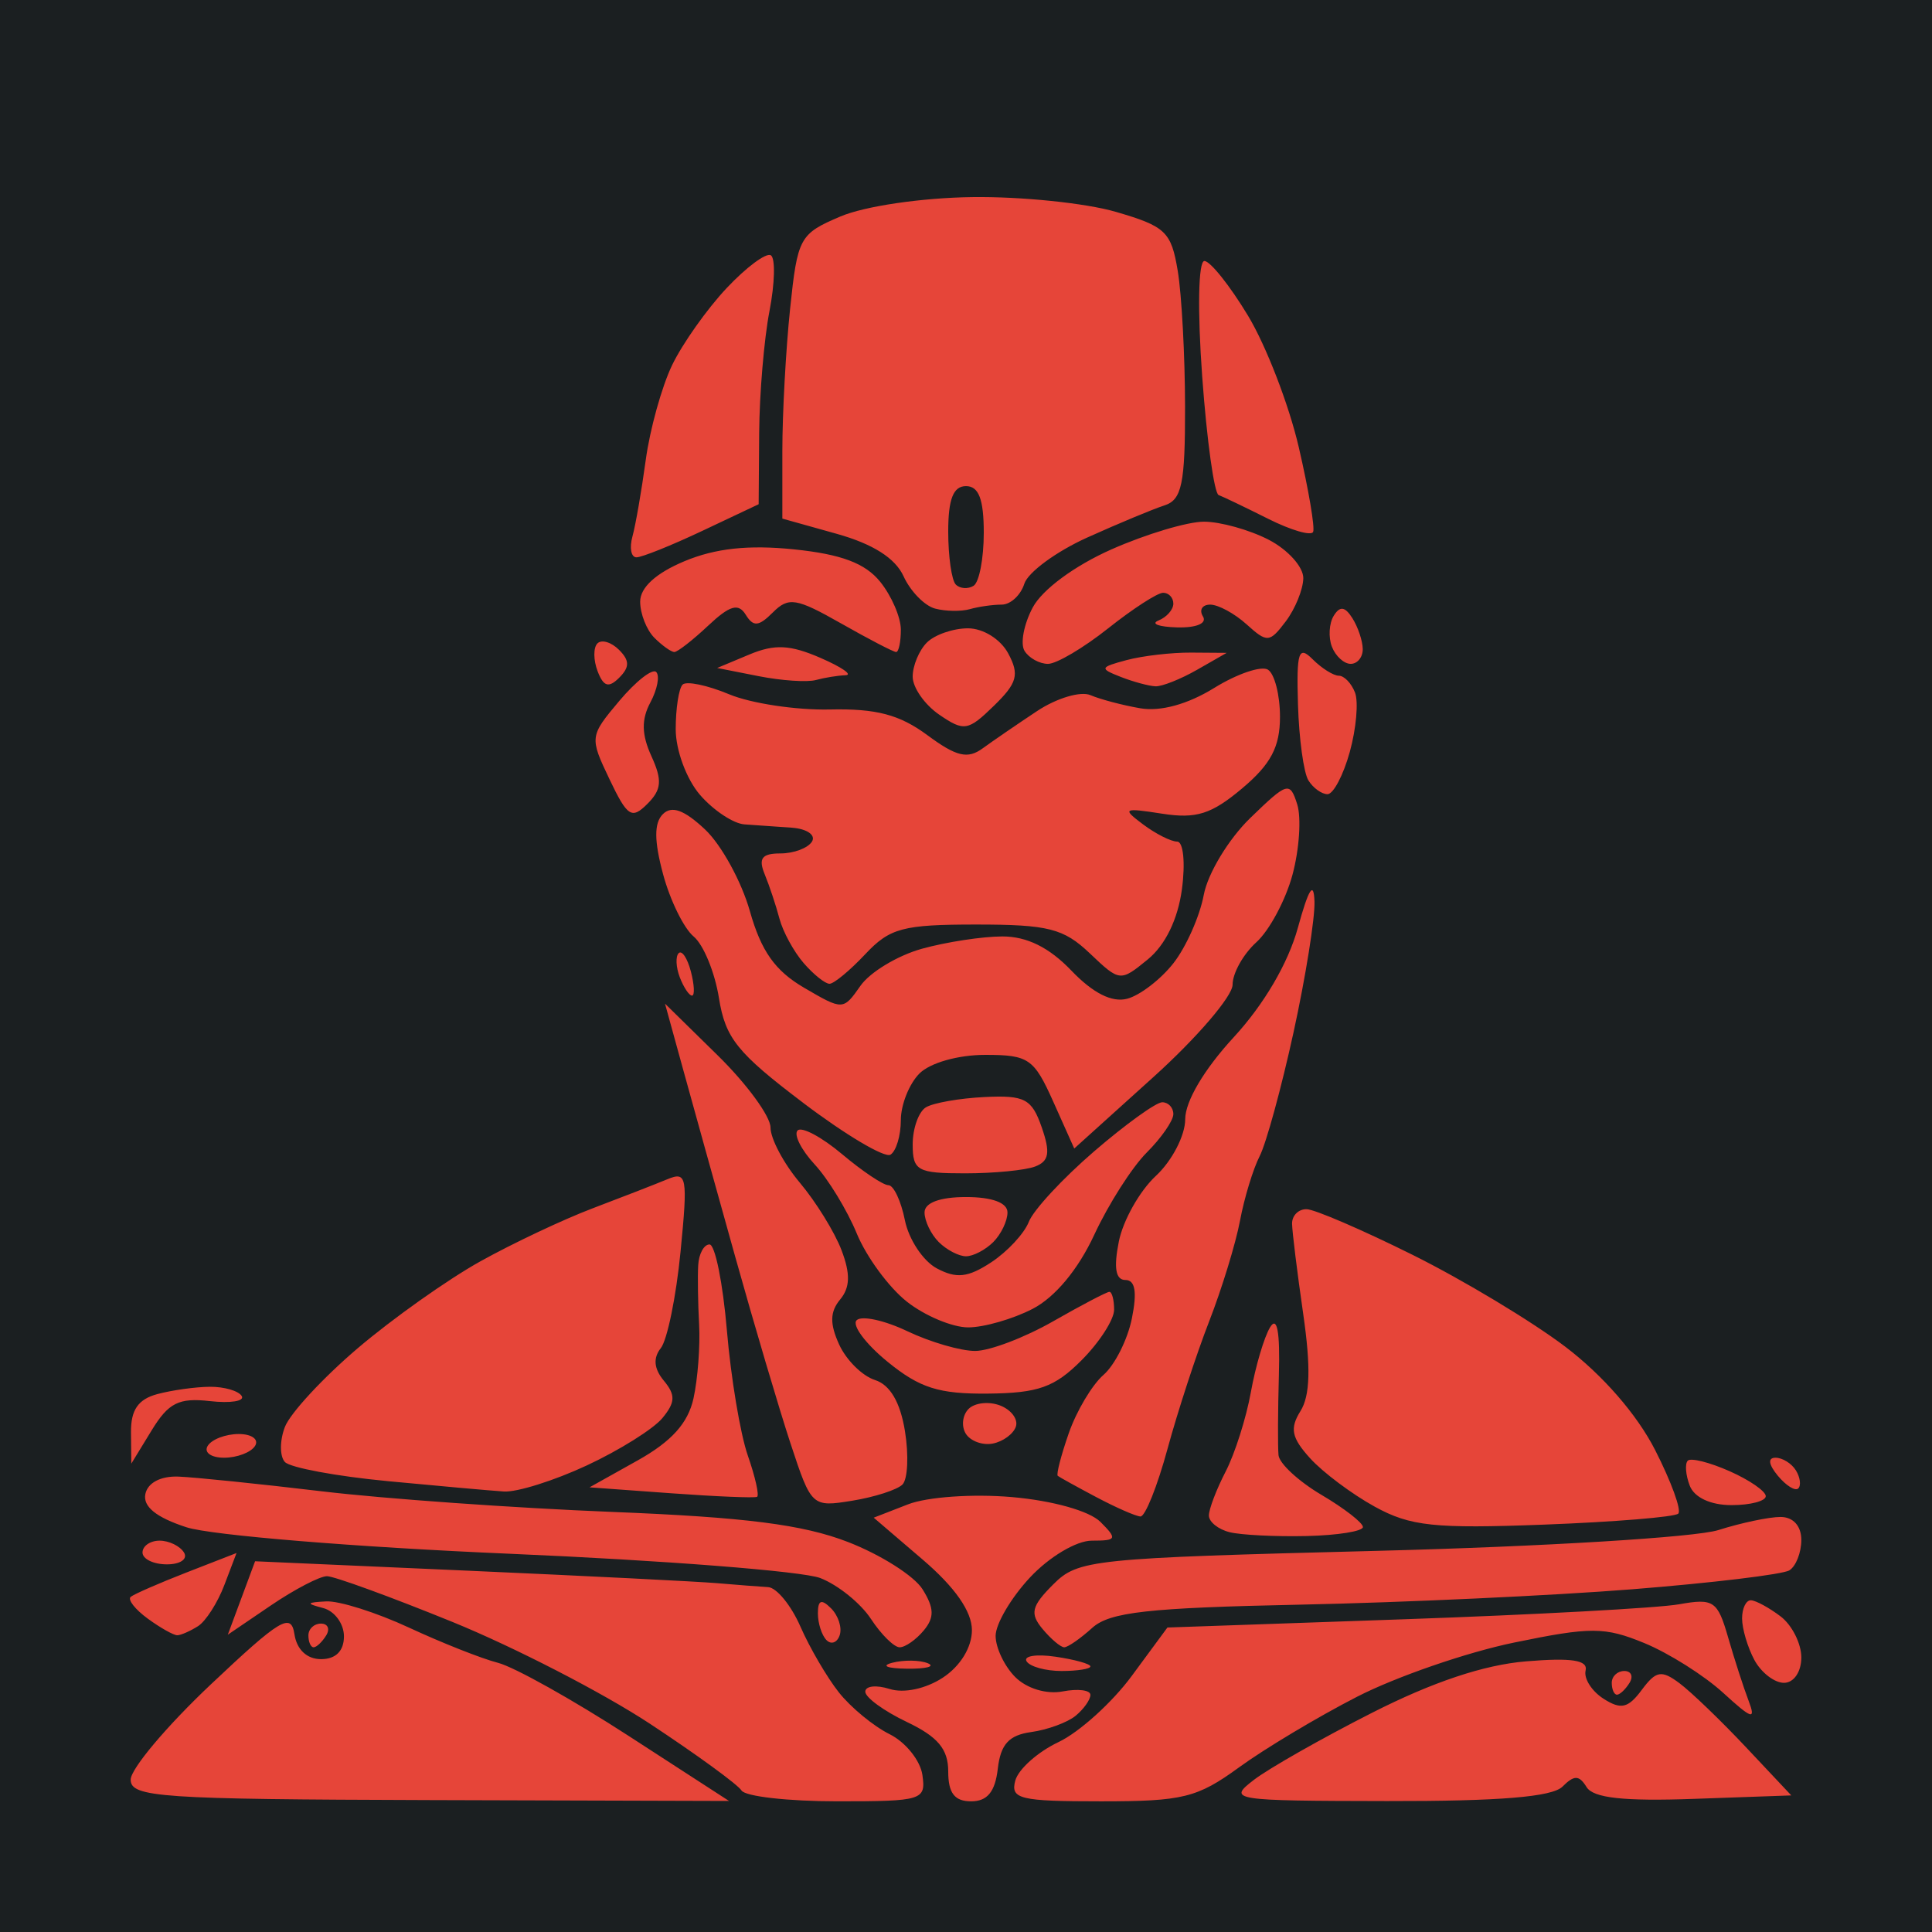 <?xml version="1.0" encoding="UTF-8" standalone="no"?>
<svg
   width="240"
   height="240"
   version="1.1"
   id="svg40"
   sodipodi:docname="FBCalphaclass.svg"
   inkscape:version="1.3.2 (091e20e, 2023-11-25, custom)"
   xml:space="preserve"
   xmlns:inkscape="http://www.inkscape.org/namespaces/inkscape"
   xmlns:sodipodi="http://sodipodi.sourceforge.net/DTD/sodipodi-0.dtd"
   xmlns="http://www.w3.org/2000/svg"
   xmlns:svg="http://www.w3.org/2000/svg"><defs
     id="defs40"><filter
       style="color-interpolation-filters:sRGB;"
       inkscape:label="Drop Shadow"
       id="filter3"
       x="-0.173"
       y="-0.162"
       width="1.345"
       height="1.323"><feFlood
         result="flood"
         in="SourceGraphic"
         flood-opacity="1"
         flood-color="rgb(58,63,94)"
         id="feFlood2" /><feGaussianBlur
         result="blur"
         in="SourceGraphic"
         stdDeviation="15"
         id="feGaussianBlur2" /><feOffset
         result="offset"
         in="blur"
         dx="0"
         dy="0"
         id="feOffset2" /><feComposite
         result="comp1"
         operator="out"
         in="flood"
         in2="offset"
         id="feComposite2" /><feComposite
         result="comp2"
         operator="atop"
         in="comp1"
         in2="SourceGraphic"
         id="feComposite3" /></filter><filter
       style="color-interpolation-filters:sRGB;"
       inkscape:label="Drop Shadow"
       id="filter6"
       x="-0.081"
       y="-0.084"
       width="1.162"
       height="1.169"><feFlood
         result="flood"
         in="SourceGraphic"
         flood-opacity="1"
         flood-color="rgb(58,63,94)"
         id="feFlood5" /><feGaussianBlur
         result="blur"
         in="SourceGraphic"
         stdDeviation="7"
         id="feGaussianBlur5" /><feOffset
         result="offset"
         in="blur"
         dx="0"
         dy="0"
         id="feOffset5" /><feComposite
         result="comp1"
         operator="out"
         in="flood"
         in2="offset"
         id="feComposite5" /><feComposite
         result="comp2"
         operator="atop"
         in="comp1"
         in2="SourceGraphic"
         id="feComposite6" /></filter></defs><sodipodi:namedview
     id="namedview40"
     pagecolor="#505050"
     bordercolor="#eeeeee"
     borderopacity="1"
     inkscape:showpageshadow="0"
     inkscape:pageopacity="0"
     inkscape:pagecheckerboard="0"
     inkscape:deskcolor="#505050"
     inkscape:zoom="2.3747003"
     inkscape:cx="95.169905"
     inkscape:cy="97.064881"
     inkscape:window-width="1920"
     inkscape:window-height="1017"
     inkscape:window-x="-8"
     inkscape:window-y="-8"
     inkscape:window-maximized="1"
     inkscape:current-layer="svg40" /><path
     style="fill:#1b1f21;stroke:none"
     d="M0 0v240h240V0H0z"
     id="path1" /><path
     style="fill:#e64539;fill-opacity:1;filter:url(#filter6)"
     d="m 16.233,221.074 c 0,-1.336 4.471,-6.651 9.935,-11.81 8.644,-8.162 9.996,-8.977 10.406,-6.27 0.292,1.93 1.549,3.111 3.312,3.111 1.824,0 2.841,-1.015 2.841,-2.836 0,-1.56 -1.159,-3.139 -2.576,-3.509 -2.165,-0.566 -2.106,-0.698 0.368,-0.829 1.619,-0.086 6.255,1.383 10.303,3.263 4.048,1.881 9.015,3.846 11.039,4.367 2.024,0.521 9.31,4.595 16.191,9.054 l 12.511,8.107 -37.165,-0.109 c -33.517,-0.098 -37.165,-0.347 -37.165,-2.538 z m 75.881,1.349 c -0.457,-0.739 -5.585,-4.476 -11.395,-8.304 -5.81,-3.828 -16.845,-9.515 -24.522,-12.639 -7.676,-3.123 -14.687,-5.679 -15.58,-5.679 -0.892,0 -4.029,1.635 -6.971,3.634 l -5.348,3.634 1.695,-4.562 1.695,-4.562 26.494,1.173 c 14.572,0.645 28.481,1.343 30.909,1.55 2.429,0.207 5.277,0.428 6.331,0.49 1.053,0.062 2.856,2.266 4.007,4.897 1.151,2.631 3.301,6.311 4.778,8.179 1.477,1.867 4.31,4.202 6.296,5.188 1.986,0.986 3.822,3.267 4.081,5.068 0.45,3.136 0.003,3.275 -10.584,3.275 -6.08,0 -11.428,-0.605 -11.885,-1.344 z m 25.679,-2.359 c 0,-2.783 -1.28,-4.314 -5.152,-6.16 -2.833,-1.351 -5.152,-3.041 -5.152,-3.755 0,-0.714 1.357,-0.868 3.016,-0.341 1.775,0.564 4.5,-0.015 6.623,-1.407 2.17,-1.422 3.608,-3.771 3.608,-5.895 0,-2.319 -2.094,-5.324 -6.1,-8.753 l -6.1,-5.222 4.261,-1.656 c 2.387,-0.928 8.066,-1.325 12.917,-0.902 5.052,0.44 9.627,1.724 10.987,3.083 2.125,2.125 2.031,2.33 -1.075,2.33 -1.911,0 -5.278,2.006 -7.675,4.571 -2.349,2.514 -4.27,5.779 -4.27,7.254 0,1.476 1.098,3.781 2.44,5.123 1.421,1.421 3.88,2.165 5.888,1.781 1.896,-0.362 3.447,-0.17 3.447,0.429 0,0.598 -0.828,1.768 -1.84,2.599 -1.012,0.831 -3.496,1.74 -5.52,2.02 -2.763,0.382 -3.796,1.518 -4.145,4.557 -0.329,2.859 -1.301,4.048 -3.312,4.048 -2.059,0 -2.846,-1.024 -2.846,-3.704 z m 8.33,1.128 c 0.382,-1.417 2.798,-3.569 5.367,-4.784 2.57,-1.214 6.666,-4.913 9.102,-8.22 l 4.43,-6.012 29.438,-1.026 c 16.191,-0.565 31.541,-1.401 34.112,-1.859 4.303,-0.766 4.788,-0.44 6.096,4.095 0.782,2.71 1.926,6.252 2.544,7.871 0.943,2.473 0.439,2.318 -3.152,-0.967 -2.351,-2.151 -6.756,-4.931 -9.788,-6.178 -4.931,-2.028 -6.64,-2.034 -16.191,-0.065 -5.873,1.211 -14.652,4.241 -19.509,6.733 -4.857,2.492 -11.446,6.433 -14.641,8.759 -5.205,3.789 -6.989,4.229 -17.157,4.229 -10.09,0 -11.27,-0.285 -10.652,-2.576 z m 29.625,-0.08 c 1.851,-1.425 8.457,-5.176 14.68,-8.337 7.554,-3.837 13.916,-5.962 19.143,-6.396 5.676,-0.471 7.711,-0.155 7.398,1.147 -0.237,0.988 0.767,2.563 2.232,3.499 2.162,1.383 3.052,1.178 4.738,-1.091 1.778,-2.393 2.452,-2.513 4.697,-0.836 1.442,1.077 5.156,4.652 8.254,7.946 l 5.632,5.988 -12.13,0.431 c -8.68,0.309 -12.462,-0.106 -13.298,-1.46 -0.931,-1.506 -1.541,-1.519 -2.996,-0.063 -1.279,1.279 -7.812,1.818 -21.771,1.795 -19.333,-0.032 -19.841,-0.112 -16.578,-2.623 z m 44.47,-12.063 c 0,-0.81 0.701,-1.472 1.559,-1.472 0.857,0 1.149,0.662 0.649,1.472 -0.5,0.81 -1.202,1.472 -1.559,1.472 -0.357,0 -0.649,-0.662 -0.649,-1.472 z m 17.714,-2.847 c -0.838,-1.566 -1.524,-3.884 -1.524,-5.152 0,-1.268 0.497,-2.284 1.104,-2.258 0.607,0.026 2.263,0.927 3.68,2.002 1.417,1.075 2.576,3.373 2.576,5.105 0,1.785 -0.934,3.149 -2.156,3.149 -1.186,0 -2.842,-1.281 -3.68,-2.847 z m -107.103,0.355 c 1.432,-0.373 3.419,-0.349 4.416,0.054 0.997,0.403 -0.175,0.709 -2.604,0.679 -2.429,-0.03 -3.244,-0.36 -1.812,-0.733 z m 16.695,-0.186 c -0.41,-0.663 1.207,-0.919 3.593,-0.569 2.386,0.35 4.338,0.893 4.338,1.206 0,0.313 -1.617,0.569 -3.593,0.569 -1.976,0 -3.928,-0.542 -4.338,-1.206 z m -89.213,-3.21 c 0,-0.81 0.701,-1.472 1.559,-1.472 0.857,0 1.149,0.662 0.649,1.472 -0.5,0.81 -1.202,1.472 -1.559,1.472 -0.357,0 -0.649,-0.662 -0.649,-1.472 z m 64.364,0.583 c -0.59,-0.59 -1.073,-2.089 -1.073,-3.33 0,-1.657 0.435,-1.821 1.637,-0.619 0.901,0.901 1.384,2.399 1.073,3.33 -0.31,0.931 -1.047,1.21 -1.637,0.619 z m 5.512,-2.642 c -1.272,-1.942 -4.103,-4.224 -6.289,-5.071 -2.187,-0.847 -19.541,-2.205 -38.565,-3.018 -19.024,-0.813 -37.099,-2.293 -40.166,-3.289 -3.756,-1.22 -5.425,-2.566 -5.111,-4.122 0.282,-1.402 1.898,-2.257 4.105,-2.174 2.002,0.076 10.017,0.898 17.813,1.827 7.796,0.929 24.023,2.081 36.061,2.56 16.549,0.659 23.691,1.568 29.283,3.729 4.068,1.572 8.246,4.219 9.284,5.881 1.456,2.332 1.491,3.501 0.151,5.115 -0.955,1.151 -2.303,2.092 -2.994,2.092 -0.692,0 -2.299,-1.589 -3.571,-3.531 z m 21.313,1.243 c -1.588,-1.914 -1.371,-2.817 1.33,-5.52 3.098,-3.101 4.729,-3.27 40.355,-4.177 20.42,-0.52 39.44,-1.679 42.268,-2.576 2.828,-0.896 6.305,-1.63 7.727,-1.63 1.578,0 2.586,1.113 2.586,2.857 0,1.571 -0.669,3.27 -1.487,3.776 -0.818,0.505 -9.594,1.562 -19.502,2.349 -9.909,0.787 -28.461,1.646 -41.227,1.91 -18.96,0.392 -23.699,0.922 -25.874,2.889 -1.464,1.325 -3.026,2.409 -3.47,2.409 -0.444,0 -1.662,-1.03 -2.707,-2.288 z M 18.356,201.074 c -1.57,-1.148 -2.525,-2.365 -2.121,-2.704 0.403,-0.339 3.527,-1.704 6.941,-3.033 l 6.207,-2.416 -1.516,3.986 c -0.834,2.193 -2.302,4.487 -3.263,5.098 -0.961,0.611 -2.118,1.121 -2.57,1.134 -0.452,0.012 -2.107,-0.917 -3.677,-2.065 z m -0.652,-8.216 c 0,-0.81 0.954,-1.472 2.121,-1.472 1.167,0 2.53,0.662 3.031,1.472 0.5,0.81 -0.454,1.472 -2.121,1.472 -1.667,0 -3.031,-0.662 -3.031,-1.472 z m 135.045,-2.524 c -1.417,-0.349 -2.576,-1.282 -2.576,-2.072 0,-0.79 0.937,-3.248 2.082,-5.462 1.145,-2.214 2.555,-6.652 3.132,-9.862 0.578,-3.21 1.649,-6.83 2.38,-8.044 0.883,-1.467 1.252,0.507 1.101,5.888 -0.126,4.452 -0.146,8.946 -0.046,9.985 0.1,1.039 2.501,3.257 5.334,4.929 2.833,1.672 5.151,3.471 5.151,3.998 -3e-4,0.527 -3.146,1.03 -6.991,1.118 -3.845,0.088 -8.15,-0.126 -9.567,-0.476 z m 18.029,-3.169 c -2.834,-1.558 -6.448,-4.263 -8.03,-6.011 -2.315,-2.558 -2.548,-3.706 -1.191,-5.878 1.193,-1.91 1.29,-5.437 0.332,-12.061 -0.744,-5.149 -1.367,-10.189 -1.383,-11.201 -0.016,-1.012 0.798,-1.823 1.81,-1.803 1.012,0.021 6.947,2.579 13.19,5.686 6.243,3.107 14.749,8.223 18.904,11.37 4.683,3.547 8.938,8.434 11.195,12.859 2.003,3.926 3.298,7.481 2.878,7.901 -0.42,0.42 -7.916,1.035 -16.658,1.367 -13.65,0.518 -16.622,0.204 -21.048,-2.229 z m -34.588,-1.183 c -2.429,-1.289 -4.584,-2.479 -4.79,-2.646 -0.206,-0.167 0.41,-2.553 1.369,-5.304 0.959,-2.75 2.896,-6.004 4.304,-7.23 1.409,-1.226 2.998,-4.382 3.532,-7.013 0.667,-3.287 0.416,-4.784 -0.802,-4.784 -1.214,0 -1.472,-1.504 -0.818,-4.776 0.525,-2.627 2.595,-6.296 4.6,-8.155 2.004,-1.859 3.645,-5.023 3.645,-7.032 0,-2.23 2.347,-6.2 6.027,-10.191 3.758,-4.077 6.756,-9.19 7.964,-13.582 1.341,-4.875 1.978,-5.888 2.069,-3.29 0.072,2.065 -1.098,9.383 -2.602,16.262 -1.503,6.879 -3.397,13.8 -4.208,15.38 -0.811,1.58 -1.911,5.19 -2.443,8.024 -0.533,2.833 -2.258,8.463 -3.834,12.511 -1.576,4.048 -3.902,11.168 -5.168,15.823 -1.266,4.655 -2.78,8.437 -3.365,8.404 -0.585,-0.032 -3.05,-1.113 -5.478,-2.402 z m -52.82,-0.483 -10.135,-0.736 5.978,-3.344 c 4.219,-2.36 6.26,-4.63 6.938,-7.714 0.528,-2.403 0.841,-6.528 0.697,-9.167 -0.145,-2.638 -0.196,-5.956 -0.114,-7.373 0.082,-1.417 0.714,-2.576 1.405,-2.576 0.691,0 1.662,4.805 2.159,10.678 0.496,5.873 1.664,12.861 2.594,15.53 0.93,2.668 1.449,4.984 1.153,5.145 -0.296,0.161 -5.099,-0.038 -10.674,-0.443 z m 14.853,-6.118 C 96.8,175.055 93.69,164.561 91.315,156.061 88.939,147.561 86.008,137.022 84.802,132.642 l -2.193,-7.964 6.553,6.431 c 3.604,3.537 6.553,7.567 6.553,8.955 0,1.388 1.637,4.47 3.638,6.848 2.001,2.378 4.334,6.152 5.183,8.387 1.121,2.949 1.073,4.632 -0.175,6.136 -1.264,1.523 -1.296,3.003 -0.121,5.581 0.879,1.93 2.88,3.915 4.446,4.412 1.881,0.597 3.147,2.751 3.731,6.348 0.486,2.994 0.347,5.981 -0.309,6.637 -0.656,0.656 -3.465,1.561 -6.243,2.012 -4.995,0.811 -5.079,0.733 -7.64,-7.045 z m 111.683,5.172 c -0.51,-1.33 -0.619,-2.727 -0.242,-3.105 0.377,-0.377 2.711,0.21 5.186,1.306 2.475,1.096 4.5,2.493 4.5,3.105 0,0.612 -1.916,1.113 -4.258,1.113 -2.592,0 -4.621,-0.946 -5.186,-2.418 z M 48.119,183.988 c -6.344,-0.604 -12.07,-1.671 -12.725,-2.37 -0.655,-0.699 -0.657,-2.66 -0.004,-4.357 0.653,-1.697 4.723,-6.097 9.045,-9.776 4.322,-3.68 11.17,-8.533 15.218,-10.786 4.048,-2.253 10.34,-5.224 13.983,-6.603 3.643,-1.379 7.809,-3 9.259,-3.603 2.435,-1.012 2.56,-0.328 1.642,9.021 -0.546,5.564 -1.648,10.943 -2.448,11.955 -0.98,1.239 -0.856,2.56 0.378,4.048 1.47,1.771 1.432,2.691 -0.188,4.65 -1.111,1.343 -5.332,3.986 -9.379,5.873 -4.048,1.887 -8.684,3.345 -10.303,3.24 -1.619,-0.105 -8.134,-0.686 -14.478,-1.29 z M 220.853,183.326 c -1.161,-1.399 -1.273,-2.243 -0.297,-2.243 0.861,0 2.002,0.706 2.535,1.57 0.534,0.863 0.667,1.873 0.297,2.243 -0.37,0.37 -1.511,-0.336 -2.535,-1.57 z M 16.272,177.943 c -0.028,-2.793 0.886,-4.124 3.273,-4.764 1.821,-0.488 4.763,-0.897 6.537,-0.908 1.774,-0.011 3.549,0.504 3.944,1.144 0.396,0.64 -1.387,0.925 -3.961,0.634 -3.844,-0.436 -5.133,0.211 -7.217,3.619 l -2.537,4.15 z m 9.528,1.668 c 0.5,-0.81 2.234,-1.472 3.853,-1.472 1.619,0 2.534,0.662 2.034,1.472 -0.5,0.81 -2.234,1.472 -3.853,1.472 -1.619,0 -2.534,-0.662 -2.034,-1.472 z m 94.171,-1.519 c -0.572,-0.925 -0.413,-2.308 0.353,-3.074 0.766,-0.766 2.524,-0.957 3.908,-0.426 1.384,0.531 2.268,1.712 1.964,2.624 -0.304,0.912 -1.595,1.861 -2.869,2.108 -1.274,0.247 -2.784,-0.307 -3.356,-1.232 z m -9.723,-8.935 c -2.721,-2.221 -4.447,-4.539 -3.835,-5.151 0.612,-0.612 3.445,-7.5e-4 6.296,1.359 2.851,1.359 6.651,2.464 8.445,2.454 1.794,-0.01 6.144,-1.666 9.668,-3.68 3.523,-2.014 6.669,-3.662 6.991,-3.662 0.322,0 0.586,1 0.586,2.221 0,1.222 -1.821,4.049 -4.048,6.282 -3.338,3.349 -5.372,4.075 -11.601,4.138 -6.121,0.062 -8.492,-0.689 -12.502,-3.961 z m 2.413,-7.456 c -2.231,-1.755 -5.033,-5.563 -6.227,-8.463 -1.194,-2.9 -3.545,-6.76 -5.224,-8.578 -1.68,-1.818 -2.638,-3.722 -2.129,-4.231 0.509,-0.509 2.991,0.813 5.516,2.938 2.525,2.125 5.119,3.863 5.766,3.863 0.646,0 1.565,1.951 2.042,4.336 0.477,2.385 2.26,5.081 3.962,5.992 2.439,1.305 3.872,1.148 6.755,-0.742 2.013,-1.319 4.121,-3.588 4.685,-5.042 0.564,-1.454 4.211,-5.389 8.106,-8.745 3.895,-3.356 7.703,-6.102 8.463,-6.102 0.76,0 1.382,0.662 1.382,1.472 0,0.81 -1.49,2.961 -3.312,4.781 -1.821,1.82 -4.752,6.413 -6.511,10.207 -2.001,4.313 -4.869,7.762 -7.654,9.202 -2.45,1.267 -6.054,2.304 -8.009,2.304 -1.955,0 -5.38,-1.436 -7.611,-3.191 z m 3.954,-7.407 c -0.971,-0.971 -1.766,-2.627 -1.766,-3.68 0,-1.206 1.906,-1.913 5.152,-1.913 3.246,0 5.152,0.708 5.152,1.913 0,1.052 -0.795,2.708 -1.766,3.68 -0.971,0.971 -2.495,1.766 -3.385,1.766 -0.89,0 -2.414,-0.795 -3.385,-1.766 z m -3.238,-12.13 c 0,-1.976 0.735,-4.047 1.633,-4.602 0.898,-0.555 4.188,-1.133 7.311,-1.285 4.975,-0.241 5.852,0.223 7.082,3.753 1.097,3.147 0.92,4.214 -0.808,4.878 -1.217,0.467 -5.139,0.849 -8.715,0.849 -5.913,0 -6.503,-0.326 -6.503,-3.593 z m -13.594,-5.159 c -8.206,-6.212 -9.676,-8.041 -10.474,-13.029 -0.51,-3.191 -1.923,-6.628 -3.138,-7.637 -1.216,-1.009 -2.926,-4.491 -3.8,-7.738 -1.119,-4.157 -1.128,-6.365 -0.03,-7.463 1.098,-1.098 2.649,-0.536 5.241,1.899 2.025,1.902 4.531,6.468 5.57,10.146 1.405,4.976 3.129,7.412 6.737,9.519 4.824,2.817 4.859,2.816 7.004,-0.246 1.186,-1.693 4.62,-3.762 7.632,-4.599 3.012,-0.836 7.505,-1.525 9.984,-1.529 3.055,-0.006 5.82,1.361 8.578,4.24 2.688,2.806 5.042,3.994 6.934,3.499 1.576,-0.412 4.156,-2.391 5.734,-4.397 1.578,-2.006 3.278,-5.828 3.778,-8.491 0.503,-2.68 3.085,-6.952 5.78,-9.565 4.623,-4.481 4.921,-4.568 5.83,-1.703 0.527,1.66 0.264,5.595 -0.584,8.745 -0.848,3.149 -2.869,6.927 -4.492,8.396 -1.622,1.468 -2.95,3.839 -2.95,5.268 0,1.429 -4.426,6.593 -9.835,11.475 l -9.835,8.877 -2.604,-5.816 c -2.401,-5.362 -3.061,-5.816 -8.458,-5.816 -3.36,0 -6.84,0.986 -8.167,2.313 -1.272,1.272 -2.313,3.882 -2.313,5.801 0,1.918 -0.58,3.846 -1.288,4.284 -0.708,0.438 -5.584,-2.456 -10.834,-6.431 z M 84.447,121.408 c -0.479,-1.249 -0.543,-2.6 -0.141,-3.002 0.402,-0.402 1.084,0.62 1.516,2.271 0.432,1.651 0.495,3.002 0.141,3.002 -0.354,0 -1.037,-1.022 -1.516,-2.271 z m 15.383,-1.776 c -1.226,-1.417 -2.578,-3.9 -3.005,-5.52 -0.427,-1.619 -1.254,-4.103 -1.837,-5.52 -0.807,-1.96 -0.34,-2.576 1.954,-2.576 1.658,0 3.424,-0.662 3.924,-1.472 0.5,-0.81 -0.62,-1.585 -2.489,-1.724 -1.869,-0.138 -4.519,-0.324 -5.889,-0.412 -1.37,-0.088 -3.854,-1.732 -5.52,-3.653 -1.69,-1.949 -3.029,-5.561 -3.029,-8.174 0,-2.575 0.385,-5.066 0.856,-5.537 0.471,-0.471 3.073,0.07 5.782,1.202 2.71,1.132 8.335,1.982 12.502,1.888 5.758,-0.13 8.664,0.634 12.111,3.183 3.617,2.674 5.011,3.007 6.88,1.645 1.29,-0.939 4.332,-3.024 6.761,-4.633 2.429,-1.609 5.409,-2.499 6.623,-1.978 1.214,0.521 4.002,1.256 6.194,1.633 2.515,0.433 5.9,-0.497 9.172,-2.519 2.852,-1.763 5.861,-2.788 6.685,-2.279 0.824,0.509 1.499,3.146 1.499,5.86 0,3.742 -1.136,5.89 -4.702,8.89 -3.81,3.206 -5.695,3.802 -9.935,3.142 -4.835,-0.753 -5.016,-0.652 -2.376,1.326 1.571,1.177 3.48,2.141 4.241,2.141 0.766,0 1.031,2.638 0.592,5.908 -0.501,3.735 -2.061,6.945 -4.241,8.726 -3.422,2.796 -3.478,2.79 -7.209,-0.757 -3.249,-3.088 -5.166,-3.574 -14.094,-3.574 -9.12,0 -10.74,0.432 -13.791,3.68 -1.901,2.024 -3.901,3.68 -4.444,3.68 -0.543,0 -1.99,-1.159 -3.216,-2.576 z M 75.708,96.787 c -2.479,-5.199 -2.462,-5.337 1.222,-9.715 2.056,-2.443 4.119,-4.06 4.585,-3.594 0.466,0.466 0.141,2.169 -0.724,3.784 -1.13,2.111 -1.094,3.985 0.129,6.668 1.369,3.005 1.272,4.16 -0.499,5.931 -1.951,1.951 -2.483,1.604 -4.714,-3.075 z m 86.824,0.152 c -0.584,-0.945 -1.166,-5.178 -1.292,-9.405 -0.196,-6.562 0.07,-7.387 1.817,-5.641 1.125,1.125 2.59,2.046 3.255,2.046 0.665,0 1.572,0.944 2.014,2.098 0.443,1.154 0.151,4.466 -0.648,7.359 -0.799,2.894 -2.045,5.261 -2.769,5.261 -0.724,0 -1.794,-0.773 -2.378,-1.719 z m -45.844,-8.151 c -1.821,-1.245 -3.312,-3.375 -3.312,-4.734 0,-1.358 0.795,-3.265 1.766,-4.236 0.971,-0.971 3.266,-1.766 5.1,-1.766 1.893,0 4.057,1.352 5.008,3.128 1.406,2.626 1.119,3.669 -1.788,6.5 -3.207,3.124 -3.706,3.205 -6.774,1.108 z M 74.238,83.386 c -0.531,-1.385 -0.542,-2.941 -0.024,-3.46 0.518,-0.518 1.726,-0.159 2.684,0.799 1.327,1.327 1.333,2.15 0.024,3.46 -1.309,1.309 -1.948,1.119 -2.684,-0.799 z m 20.004,0.609 -5.152,-1.017 4.004,-1.675 c 3.133,-1.31 5.055,-1.218 8.831,0.423 2.655,1.154 4.053,2.123 3.107,2.155 -0.946,0.032 -2.602,0.299 -3.68,0.594 -1.078,0.295 -4.278,0.079 -7.112,-0.48 z m 44.971,0.088 c -2.653,-1.038 -2.599,-1.192 0.736,-2.084 1.98,-0.53 5.588,-0.949 8.017,-0.931 l 4.416,0.032 -3.68,2.104 c -2.024,1.157 -4.342,2.08 -5.152,2.052 -0.81,-0.028 -2.761,-0.556 -4.337,-1.172 z m -11.941,-3.228 c -0.548,-0.887 -0.09,-3.313 1.017,-5.391 1.187,-2.228 5.202,-5.191 9.783,-7.219 4.273,-1.892 9.439,-3.44 11.48,-3.44 2.041,0 5.665,1.011 8.053,2.246 2.388,1.235 4.321,3.388 4.296,4.784 -0.026,1.396 -1.009,3.809 -2.184,5.363 -2.003,2.647 -2.309,2.67 -4.853,0.368 -1.493,-1.351 -3.53,-2.457 -4.526,-2.457 -0.996,0 -1.401,0.662 -0.901,1.472 0.529,0.856 -0.82,1.423 -3.225,1.356 -2.274,-0.064 -3.307,-0.45 -2.295,-0.859 1.012,-0.408 1.84,-1.35 1.84,-2.092 0,-0.742 -0.571,-1.349 -1.269,-1.349 -0.698,0 -3.77,1.987 -6.826,4.416 -3.056,2.429 -6.42,4.416 -7.475,4.416 -1.055,0 -2.367,-0.726 -2.915,-1.612 z m 38.179,-0.525 c -0.451,-1.176 -0.348,-2.902 0.23,-3.837 0.766,-1.24 1.392,-1.16 2.316,0.297 0.696,1.098 1.276,2.825 1.288,3.837 0.012,1.012 -0.661,1.84 -1.496,1.84 -0.835,0 -1.887,-0.962 -2.338,-2.137 z M 81.29,79.229 c -0.971,-0.971 -1.766,-2.992 -1.766,-4.491 0,-1.756 1.958,-3.543 5.509,-5.026 3.84,-1.604 7.965,-2.049 13.615,-1.467 5.856,0.603 8.821,1.717 10.682,4.012 1.417,1.747 2.576,4.428 2.576,5.958 0,1.529 -0.264,2.781 -0.586,2.781 -0.322,0 -3.405,-1.601 -6.85,-3.558 -5.552,-3.154 -6.514,-3.309 -8.459,-1.363 -1.765,1.765 -2.427,1.82 -3.376,0.285 -0.91,-1.473 -1.978,-1.161 -4.665,1.363 -1.916,1.8 -3.806,3.273 -4.199,3.273 -0.393,0 -1.509,-0.795 -2.481,-1.766 z m 34.868,-3.629 c -1.304,-0.346 -3.064,-2.151 -3.912,-4.011 -1.025,-2.25 -3.802,-4.015 -8.3,-5.274 L 97.186,64.422 v -8.424 c 0,-4.633 0.434,-12.572 0.963,-17.641 0.925,-8.851 1.174,-9.307 6.255,-11.467 3.005,-1.277 10.064,-2.317 16.331,-2.406 6.071,-0.086 14.109,0.737 17.861,1.828 6.206,1.805 6.902,2.469 7.711,7.359 0.489,2.957 0.896,10.53 0.905,16.829 0.014,9.619 -0.396,11.586 -2.56,12.284 -1.417,0.457 -5.728,2.251 -9.58,3.987 -3.852,1.736 -7.374,4.322 -7.827,5.747 -0.452,1.425 -1.717,2.59 -2.81,2.59 -1.094,0 -2.87,0.252 -3.948,0.561 -1.078,0.309 -3.027,0.278 -4.331,-0.068 z m 6.05,-9.411 c 0,-4.175 -0.619,-5.801 -2.208,-5.801 -1.579,0 -2.208,1.608 -2.208,5.642 0,3.103 0.424,6.066 0.941,6.583 0.518,0.518 1.511,0.589 2.208,0.158 0.697,-0.431 1.267,-3.393 1.267,-6.583 z m -43.643,0.455 c 0.391,-1.417 1.134,-5.693 1.652,-9.502 0.517,-3.81 1.989,-9.108 3.271,-11.775 1.282,-2.667 4.331,-6.975 6.776,-9.575 2.445,-2.599 4.916,-4.435 5.492,-4.079 0.576,0.356 0.5,3.476 -0.169,6.934 -0.669,3.458 -1.245,10.27 -1.28,15.139 l -0.064,8.852 -6.991,3.304 c -3.845,1.817 -7.533,3.298 -8.195,3.291 -0.662,-0.007 -0.883,-1.172 -0.492,-2.588 z m 78.968,-2.197 c -2.833,-1.42 -5.601,-2.748 -6.15,-2.952 -0.549,-0.204 -1.468,-6.828 -2.042,-14.721 -0.598,-8.232 -0.482,-14.351 0.273,-14.351 0.724,0 3.159,3.05 5.41,6.778 2.252,3.728 5.093,11.086 6.314,16.351 1.221,5.265 2.023,10.001 1.783,10.525 -0.24,0.524 -2.755,-0.21 -5.589,-1.63 z"
     id="path3" /></svg>
